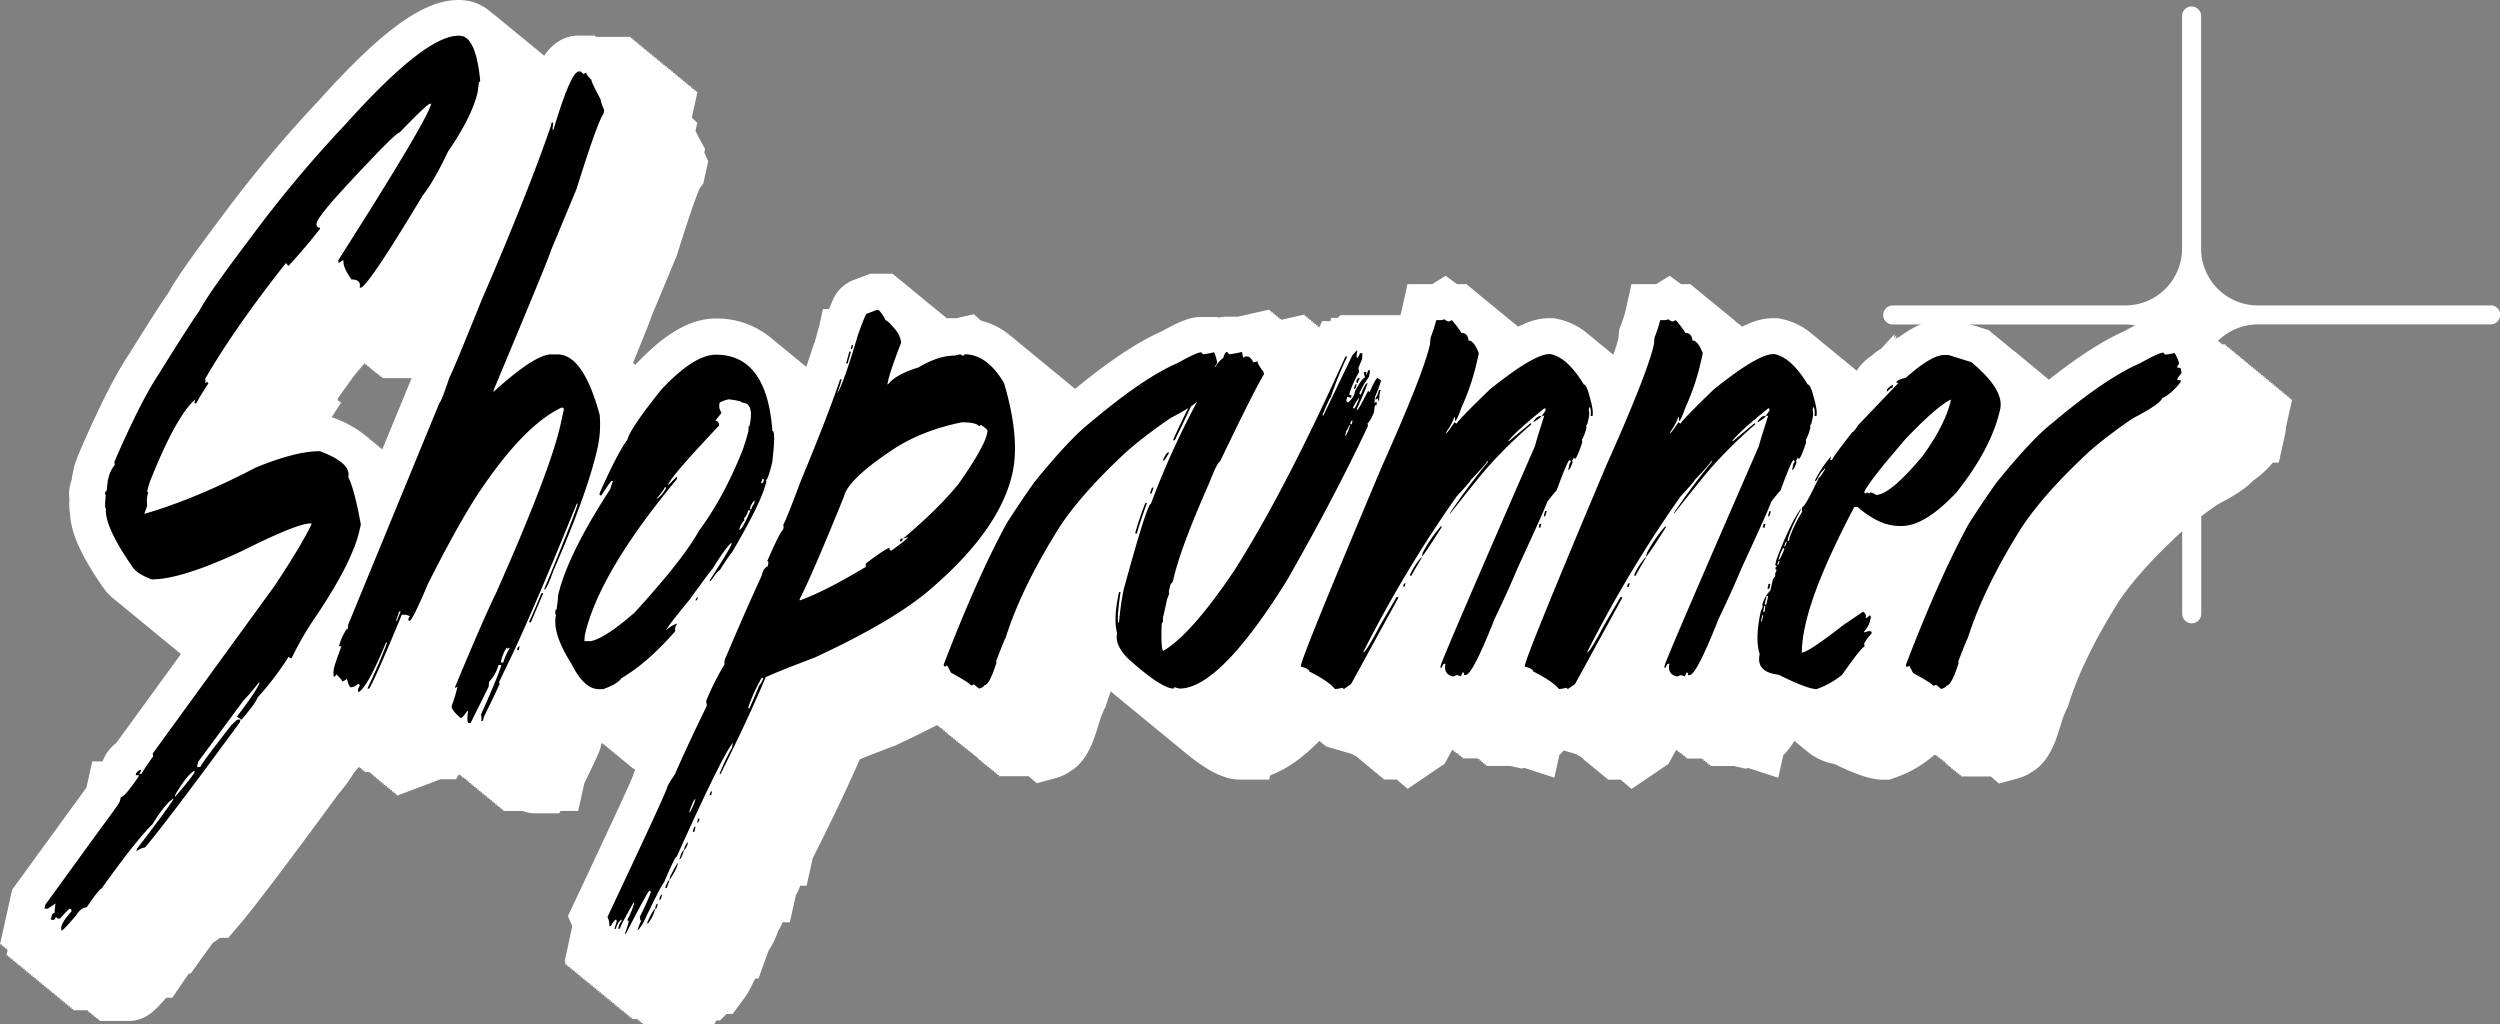 <svg xmlns="http://www.w3.org/2000/svg" viewBox="0 0 1049.47 430.01"><rect x="0" y="0" width="1049.47" height="430.01" fill="#808080" stroke="none"/><defs><style>.cls-1{fill:#fff;}</style></defs><g id="Layer_2" data-name="Layer 2"><g id="Layer_1-2" data-name="Layer 1"><path class="cls-1" d="M961.39,167.57l.12-.56h-.8l.12-.56H960l.13-.56h-.81l.13-.56h-.81l.12-.56H958l.12-.57h-.81l.13-.56h-.81l.12-.56h-.8l.12-.56h-.81l.13-.56h-.81l.13-.56h-.81l.12-.56h-.81l.13-.56h-.81l.13-.56h-.81l.12-.56h-.8l.12-.57h-.81l.13-.56h-.81l.13-.56h-.81l.12-.56h-.81l.13-.56h-.81l.13-.56h-.81l.12-.56h-.8l.12-.56h-.81l.13-.56H945l.12-.56h-.8l.12-.57h-.81l.13-.56H943l.13-.56h-.81l.12-.56h-.8l.12-.56h-.81l.13-.56h-.81l.12-.56h-.8l.12-.56h-.81l.13-.56h-.81l.13-.56h-.81l.12-.56h-.81l.13-.57h-.81l.13-.56h-.81l.12-.56h-.8l.12-.56h-.81l.13-.56h-1.36c-.18-.16-.37-.3-.56-.45l-.68-.56-.68-.56-.69-.56c-.22-.2-.45-.38-.68-.56s-.45-.38-.68-.56-.45-.38-.69-.56-.45-.38-.68-.56-.45-.38-.68-.56-.45-.38-.68-.56l-.69-.57-.68-.56-.68-.56-.69-.56a15.22,15.22,0,0,0-8.71-3.73l-.06-.06h-6.5c-4.22,0-8.25,1.45-16.32,5.93-9,4-19.49,10.7-31.75,20.42l0,0h0l-.68-.56h0l-.67-.56h0l-.68-.56h0l-.68-.56h0l-.67-.56h0l-.67-.56h0l-.68-.56h0l-.68-.56h0l-.67-.56h0l-.68-.55h0l-.68-.56h0l-.67-.56h0l-.68-.56h0l-.68-.56h0l-.67-.56h0l-.67-.56h0l-.68-.56h0l-.68-.56h0l-.67-.56h0l-.68-.55h0l-.68-.55h0L845,147h0l-.67-.56h0l-.68-.56h0l-.68-.56h0l-.67-.56h0l-.68-.56h0l-.68-.56h0l-.67-.56h0l-.68-.56h0l-.68-.55h0l-.67-.56h0l-.67-.56h0l-.68-.56h0l-.68-.56h0l-.67-.56h0l-.68-.56L820.22,134h-4.13c-6,0-12.09,2.43-19.46,7.92l.14-.61-1.07,1.16.38-1.72L795,141.91l.38-1.72-5.74,6.25a17.93,17.93,0,0,0-3.77,2.76l0,0a21.29,21.29,0,0,0-6.44,6.42l-.56-.46-.68-.56-.69-.56-.68-.56-.68-.56-.68-.56-.69-.56c-.22-.2-.45-.38-.68-.56s-.46-.38-.68-.56-.46-.38-.69-.56-.45-.38-.68-.57l-.68-.56-.68-.56-.69-.56-.68-.56-.68-.56-.69-.56c-.22-.2-.45-.38-.68-.56s-.45-.38-.68-.56-.46-.38-.68-.56l-.69-.57-.68-.56-.68-.56-.69-.56-.68-.56-.68-.56-.69-.56a28.79,28.79,0,0,0-13.48-6.74l-1.4-.27H744.4c-3.6,0-7.59.8-13.12,3.58l-.47-.47h-.12l-.57-.56H730l-.57-.56h-.11l-.57-.56h-.12l-.56-.57H728l-.57-.56h-.11l-.57-.56h-.11l-.57-.56h-.12l-.57-.56h-.11l-.57-.56h-.11l-.57-.56h-.12l-.56-.56h-.12l-.57-.56h-.11l-.57-.56h-.12l-.56-.56h-.12l-.57-.57h-.11l-.57-.56h-.11l-.57-.56h-.12l-.56-.56h-.12l-.57-.56h-.11l-.57-.56H717l-.56-.56h-.12l-.57-.56h-.11l-.57-.56H715l-.57-.56h-.12l-.57-.57h-.11l-.57-.56h-.11l-.57-.56h-.12l-.56-.56h-.12l-.57-.56h-.11l-.57-.56h-.12l-.56-.56h-3.95l-4.78-3.51-5.63,3.51H684.86l-2.61,11.74a50,50,0,0,1-1.83,5.44l-.72,1.93-.3,3.68c-.38,1.46-1,3.64-2.15,6.84l-.6-.49-.69-.56-.68-.56-.68-.56-.69-.56c-.22-.2-.45-.38-.68-.56s-.45-.38-.68-.56-.46-.38-.68-.56l-.69-.57-.68-.56-.68-.56-.69-.56-.68-.56-.68-.56-.69-.56a28.79,28.79,0,0,0-13.48-6.74l-1.4-.27h-1.82c-3.6,0-7.59.8-13.11,3.58l-.48-.47h-.12l-.56-.56H636l-.57-.56h-.11l-.57-.56h-.12l-.56-.57h-.12l-.57-.56h-.11l-.57-.56h-.11l-.57-.56h-.12l-.57-.56h-.11l-.57-.56h-.11l-.57-.56h-.12l-.56-.56h-.12l-.57-.56h-.11l-.57-.56h-.11l-.57-.56h-.12l-.57-.57h-.11l-.57-.56h-.11l-.57-.56h-.12l-.56-.56h-.12l-.57-.56h-.11l-.57-.56H623l-.56-.56h-.12l-.57-.56h-.11l-.57-.56H621l-.57-.56h-.12l-.56-.57h-.12l-.57-.56h-.11l-.57-.56h-.12l-.56-.56h-.12l-.57-.56h-.11l-.57-.56h-.11l-.57-.56h-4l-4.78-3.51-5.63,3.51H590.84l-2.61,11.74c0,.07-.1.44-.38,1.3H562.6l-1,1.1h-2.79l-.31,1.37h-3.47l-1.34,3h0l.17-.75-.85.19.17-.75-.85.19.17-.75-.86.19.17-.75-.85.19.17-.75-.85.19.17-.76-.85.2.16-.76-.85.2.17-.76-.85.2.17-.76-.85.2.16-.76-9.92,2.26-.08-.39-.54.12-.14-.68-.55.12-.14-.69-.54.13-.14-.69-.54.12-.14-.68-.55.12-.13-.68-.55.12-.14-.68-.54.12-.14-.68-13.31,3h-4.56a15.7,15.7,0,0,0-3.23.34c-.38-.06-.76-.11-1.13-.14l-.05-.06h-6.5c-4.22,0-8.25,1.45-16.32,5.93-10.18,4.49-22.16,12.44-36.49,24.24l-.31-.24-.69-.56-.68-.56-.68-.56-.69-.56-.68-.56-.68-.57-.68-.56-.69-.56-.68-.56-.68-.56-.69-.56-.68-.56-.68-.56-.68-.56-.69-.56-.68-.57-.68-.56-.69-.56-.68-.56-.68-.56-.69-.56-.68-.56-.68-.56-.68-.56L434,149c-.22-.2-.45-.38-.68-.56l-.68-.57-.69-.56-.68-.56-.68-.56-.68-.56-.69-.56-.68-.56-.68-.56-.69-.56-.68-.56-.68-.57-.68-.56-.69-.56a30.75,30.75,0,0,0-12.58-6.52l-.24-.29-.19,0-.49-.61-.19,0-.49-.61-.19,0-.5-.61-.19,0-.49-.61-7.42,1.69h-4l-.17-.16h-.09l-.59-.56h-.09l-.59-.56h-.09l-.59-.56h-.1l-.59-.56h-.09l-.59-.56h-.09l-.59-.56h-.1l-.59-.56h-.09l-.59-.56h-.09l-.59-.56H391l-.59-.57h-.1l-.59-.56h-.09l-.59-.56H389l-.59-.56h-.1l-.59-.56h-.09l-.59-.56h-.09l-.59-.56h-.1l-.58-.56h-.1l-.59-.56h-.09l-.59-.56h-.09l-.59-.57h-.1l-.59-.56h-.09l-.59-.56h-.09l-.59-.56h-.1l-.59-.56h-.09l-.59-.56h-.09l-.59-.56h-.09l-.59-.56h-.1l-.59-.56H378l-.59-.56h-.09l-.59-.57h-.1l-.59-.56H376l-.59-.56h-.09l-.59-.56h-9.4l-6.93,2.61v0a15.29,15.29,0,0,0-8.54,7.93c-.35.7-.72,1.54-1.16,2.64-.2.48-.42,1-.65,1.63h-2.58l-1.67,7.5-1.89,6.78h-.1l-3.34,10-.39-.31-.68-.56-.68-.56-.68-.56-.69-.56-.68-.56-.68-.56-.69-.56c-.22-.2-.45-.38-.68-.56s-.45-.38-.68-.56-.46-.38-.68-.56l-.69-.57-.68-.56-.68-.56-.69-.56-.68-.56-.68-.56-.68-.56-.69-.56c-.22-.2-.45-.38-.68-.56s-.46-.38-.68-.56l-.69-.57a35.65,35.65,0,0,0-23.15-8.21c-10.69,0-21.45,6.18-33.87,19.44h0l-.21-.16-.69-.57-.1-.08c5.17-12.57,7-17.26,7.71-19.4l10.65-25.58.21-.65c6.33-20.25,8.74-26.12,9.46-27.66l1.46-1.91,2.09-9.43L295.65,64l.32-1.43-2.63-4.91c-.57-1.06-1-1.94-1.41-2.67l.77-3.45-2.29-2.19,2.41-10.86H292l.13-.56h-.81l.12-.56h-.8l.12-.56H290l.13-.56h-.81l.12-.56h-.8l.12-.56h-.81l.13-.56h-.81l.13-.56h-.81l.12-.57h-.8l.12-.56h-.81l.13-.56h-.81l.12-.56h-.8l.12-.56h-.81l.13-.56h-.81l.12-.56h-.8l.12-.56h-.81l.13-.56h-.81l.13-.56h-.81l.12-.56H279l.12-.57h-.81l.13-.56h-.81l.12-.56H277l.12-.56h-.81l.13-.56h-.81l.13-.56h-.81l.12-.56h-.8l.12-.56h-.81l.13-.56h-.81l.12-.56h-.8l.12-.57h-.81l.13-.56h-.81l.13-.56h-.81l.12-.56h-.81l.13-.56h-.81l.13-.56h-.81l.12-.56h-.8l.12-.56h-.81l.13-.56h-.81l.12-.56h-.8l.12-.57h-.81l.13-.56H250.24l-.59-.55H243c-7.14,0-11.69,4.25-14.55,8.45l-.09-.07c-.23-.2-.45-.38-.68-.56s-.46-.38-.69-.56-.45-.38-.68-.56-.45-.39-.68-.56-.46-.39-.69-.57l-.68-.56-.68-.56-.68-.56-.69-.56-.68-.56c-.23-.2-.45-.38-.68-.56s-.46-.38-.69-.56-.45-.38-.68-.56-.45-.39-.68-.56l-.68-.57-.69-.56-.68-.56-.68-.56-.69-.56-.68-.56-.68-.56c-.23-.2-.46-.38-.68-.56s-.46-.38-.69-.56-.45-.38-.68-.56l-.68-.57-.69-.56-.68-.56-.68-.56-.69-.56-.68-.56L207.19,6c-.23-.2-.46-.38-.68-.56s-.46-.38-.69-.56A19.94,19.94,0,0,0,192.88,0h-.48C178,0,160.66,12.4,134.51,41.45A540.82,540.82,0,0,0,93.4,90.52C78,110.94,73,118.67,70.86,122.66c-3.33,4.78-8.8,13.32-16.68,26-5.55,8.26-12.09,21.1-20,39.22L32.44,192l0,.29a21.5,21.5,0,0,0-1.41,4.16l-.71,3.19-.16,1.63a19.89,19.89,0,0,0-.78,2.61,16,16,0,0,0-.23,5.6,25.63,25.63,0,0,0,.27,6.28c.42,8.17,4.72,17.65,13.78,30.71a24.11,24.11,0,0,0,5,5.29l.56.44.68.56.68.56.69.57.68.56.68.56c.22.19.46.37.69.56l.68.56.68.56c.22.19.45.38.69.56l.68.56.68.56.68.56.69.57.68.56.68.56c.22.19.46.37.69.56l.68.56.68.56.68.56.69.56.68.56.68.56c.22.19.46.38.69.56s.45.38.68.57l.68.56.68.56.69.56.68.56.68.56c.22.19.46.38.69.56l.68.56.68.56c.22.19.46.38.69.56s.45.38.68.57l.68.56.68.56.69.56.68.56.54.45c.22.19.44.39.67.57L48.76,311.94a16.78,16.78,0,0,0-5.69,7.68H38.73L36.3,330.57c-.9,1.3-2.65,3.75-6,8.26L5.1,373.49,0,396.44H.81L.68,397h.81l-.12.56h.8l-.12.56h.81l-.13.56h.5l-.54,2.42h.8l-.12.57h.81l-.13.56h.81l-.12.56h.8l-.12.56h.81l-.13.56h.81l-.13.56h.81l-.12.56h.81l-.13.56H9l-.13.56h.81l-.12.56h.8l-.12.57H11l-.13.56h.81l-.12.56h.8l-.12.56h.81l-.13.56h.81l-.13.56h.81l-.12.56h.8l-.12.56h.81l-.13.56h.81l-.12.56h.8l-.12.57h.81l-.13.56h.81l-.13.56h.81l-.12.56h.8l-.12.56h.81l-.13.56h.81l-.12.56h.8l-.12.56h.81l-.13.56h.81l-.13.56H24l-.12.56h.81l-.13.57h.81l-.13.56H26l-.12.56h.8l-.12.56h.81l-.13.56h.81l-.12.56h.8l-.12.56h.81l-.13.56h.81l-.13.56h.81l-.12.56h5.6v0h.57l.12.56h.56l.12.56h.56l.12.56h.57l.11.56h.57l.12.56h.56l.12.56H41l.12.56h.57l.12.56H53.92c6.9,0,10.93-4,15.84-9.74h2.58l4.47-6.59c1-1.49,1.77-2.58,2.35-3.37l1-.32,2.84-4c2.36-3.32,4.47-6.22,6.36-8.77l3-2.09h3.45l4.49-5.25c6.39-7.48,19.65-25,40.53-53.46l1.13-1.55a66.13,66.13,0,0,0,6.73-9.19q1-1.17,2.07-2.4H151l-.12.56h.81l-.13.56h.81l-.13.56h.81l-.12.57h2.19l.07.41.52-.2h0l.14.76.52-.2h0l.13.76.52-.2h0l.13.76.52-.2h0l.14.76.52-.2h0l.13.76.52-.19h0l.13.75.55-.2.13.76.55-.2.14.76.55-.2.13.77.55-.21.13.77.55-.21.14.77.54-.21.14.77.55-.21.13.77.55-.21.13.77.55-.21.14.77.55-.2.13.76.55-.2.13.76,16.93-6.38c.45-.17.88-.35,1.31-.54h6.59l1.25-2.16-.07.33h.8l-.12.56h.81l-.13.56H195l-.13.56h.81l-.12.56h.8l-.12.56H197l-.13.56h.81l-.12.56h.8l-.12.56h.81l-.13.56h.81l-.13.57h.81l-.12.56h.81l-.13.56h.81l-.13.56h.81l-.12.56h.8l-.12.56h.81l-.13.56h.81l-.12.56h.8l-.12.56h.81l-.13.56h.81l-.13.57h.81l-.12.56h.8l-.12.56h.81l-.13.56h.81l-.12.56h.8l-.12.56h.81l-.13.56h.81l-.13.56h8.18a15.3,15.3,0,0,0,5.34,1h10.05l.48-1h7.45l2.59-11.65c6.47-13.24,6.63-14,7-15.88l.08-.36.32-.67.65.54.69.56.68.56.68.56.69.56.68.56.68.56.68.56c.23.2.46.38.69.56s.45.38.68.56l.68.57.69.56.68.56.68.56.68.56.69.56.68.56a27.22,27.22,0,0,0,2.41,1.82,17.56,17.56,0,0,0-1.1,2.8c-.85,2.11-5,11.48-24.29,52.41l-2.89,6.18,1.83,4.2L237,403.71h.53l-.36,1.1H238l-.18.56h.87l-.19.56h.87l-.18.56h.86l-.18.57h.87l-.19.56h.87l-.18.56h.86l-.18.56h.86l-.18.56h.87l-.19.56h.87l-.18.56h.86l-.18.56h.87l-.19.56h.87l-.18.56h.86l-.18.57h.87l-.19.56h.87l-.18.56H249l-.18.56h.86l-.18.56h.87l-.19.56H251l-.18.56h.86l-.18.56h.87l-.19.56h.87l-.18.56h.86l-.18.56h.86l-.18.57h.87l-.19.56h.87l-.18.56h.86l-.18.56h.87l-.19.56h.87l-.18.56h.86l-.18.56h.86l-.18.56h.87l-.19.56h.87l-.18.56h.86l-.18.57H262l-.19.56h.87l-.18.56h.86l-.18.56H264l-.19.56h.87l-.18.56h.86l-.18.56h2.69l-.17.51h.86l-.18.57h.87l-.18.56h.86l-.18.56h30.1l.85-1.65h1.57l2.74-2.74h2.57l4.5-6.12a34.26,34.26,0,0,0,4.24-7.4c.26-.43.51-.86.74-1.31h1.34L322.66,399a34.25,34.25,0,0,0,4-8.14,25.1,25.1,0,0,0,1.84-3.67h3.06l2.54-11.43a16.73,16.73,0,0,0,1.78-3.94h2.72l2.56-11.52,2.78-5.56c6.7-13.39,12.4-25.47,17-36,2.76-1.13,7.2-2.87,14.29-5.56l.51-.19.48-.22c6.1-2.83,11.74-5.59,17-8.32v.06h.73l-.05.56h.73l0,.56h.73l0,.56H396l0,.56h.73l-.05.56h.73l-.05.56H398l-.05.56h.73l-.05.56h.73l-.05.56h.73l0,.57h.73l-.05.56h.73l-.05.56h.73l0,.56h.73l-.05.56h.73l-.05.56h.73l0,.56h.73l0,.56h.73l0,.56h.73l-.05.56h.73l0,.57h.73l-.05.56h.73l-.05.56h.73l-.05.56h.74l-.05.56h.73l-.05.56H411l-.05.56h.73l0,.56h.73l-.05.56H413l0,.56h.73l0,.56h.74l0,.57h.73l-.05.56h.73l-.05.56h.73l0,.56h.73l-.05.56h.73l-.05.56h.73l0,.56h.73l-.05.56h12.46l.14.12h0l.66.57h0l.66.57h0l.67.57h0l.66.57h0l.66.56,7.65-2.06a20.24,20.24,0,0,0,6.68-3.11c6.86-4.17,9.64-13.11,11.17-18.05l1.32-4.26c.83-2.11,1.22-3,1.38-3.37l.61-1.06.48-1.52c.53-1.68,1.12-3.4,1.76-5.14,1,.85,1.93,1.65,2.86,2.41.23.2.45.38.68.56l.68.57.69.56.68.56.68.56.69.56c.23.2.45.37.68.56s.45.37.68.56.46.37.68.56l.69.56c.23.2.45.37.68.56l.68.57.69.56.68.56.68.56.68.56.69.56c.23.2.45.37.68.56s.45.37.68.56l.69.56c.23.2.45.38.68.56l.68.57.69.56.68.56.68.56.68.56.69.56c.23.2.45.37.68.56s.45.37.68.56.46.37.68.56l.69.56.68.57.68.56.69.56.68.56.68.56.69.56.68.56c.23.2.45.37.68.56s.46.37.68.56c10.38,8.69,17.45,12.18,24.32,12.18h12l.4-1.81c6.61-2.37,13.41-7.11,20.61-14.4l.55.16-.07.34.76.22-.08.34.76.23-.07.33.75.23-.07.34,10.93,3.19,2,1,.22.28h.24l.44.56h.25l.43.56H571l.43.56h.25l.44.56h.25l.43.56h.25l.43.57h.25l.44.56h.24l.44.56h.25l.43.56h.25l.43.56h.25l.44.56h.25l.43.56h.25l.43.56h.25l.44.56h.24l.44.56h.25l.43.56h.25l.44.57h5.35l.56.48h0l.67.57h0l.67.57h0l.67.57h0l.66.57h0l.67.57h0l.67.57,15.51-10.52,3.38-6.18h0l-.13.57h.81l-.12.56h.8l-.12.56H612l-.13.56h.81l-.12.56h.8l-.12.56h.81l-.13.56h6.57l-.08.35h.81l-.13.56h.81l-.13.57h.81l-.12.56h.8l-.12.56H624l-.13.56H634l.69.17,4.11.94,1-.32,12.69,4.13,2.11-9.49a20.32,20.32,0,0,0,1.81-1.92l4.88,1.43,2,1,.22.28h.24l.44.56h.25l.43.56H665l.43.56h.25l.44.56h.25l.43.56h.25l.43.57h.25l.44.56h.24l.44.56h.25l.43.56h.25l.44.56h.24l.44.56h.25l.43.56h.25l.43.56h.25l.44.56h.25l.43.56h.25l.43.56h.25l.44.57h5.35l.56.48h0l.66.57h0l.67.57h0l.67.57h0l.66.57h0l.67.57h0l.67.57,15.51-10.52,3.38-6.18h0l-.13.57h.81l-.12.56h.8l-.12.56H706l-.13.56h.81l-.12.56h.8l-.12.56h.81l-.13.56h6.57l-.08.35h.81l-.13.56h.81l-.12.57h.8l-.12.56h.81l-.13.56H718l-.12.56H728l.69.17,4.1.94,1-.32,12.7,4.13,2.11-9.49a27.74,27.74,0,0,0,4.65-6c.11.1.22.2.34.29s.45.38.69.56.44.38.68.56.44.38.68.56.45.38.69.56.44.38.68.56.44.38.68.56l.68.56c.23.19.45.39.69.56a24.64,24.64,0,0,0,11,4.94c11.2,5.43,16.37,6.59,20.53,6.59h2.57l2.43-.86a49.66,49.66,0,0,0,15.44-8.7l1.21-1,0,.23h.73l0,.56h.73l0,.56h.73l0,.56h.73l0,.56h.73l-.05.56h.74l0,.56H817l-.05.56h.73l0,.56h.73l0,.57H819l0,.56h.73l-.05.56h.73l0,.56h.74l-.05.56h.73l0,.56h.73l-.05.56h.73l0,.56h12.46l.13.12h0l.66.57h0l.66.57h0l.66.57h0l.67.57h0l.66.56,7.65-2.06a20.18,20.18,0,0,0,6.67-3.11c6.87-4.17,9.65-13.11,11.18-18.05l1.32-4.26c.83-2.11,1.22-3,1.38-3.37l.6-1.06.49-1.52c4-12.76,11.12-27.24,21-43,5.25-7.78,12.76-16.35,22.34-25.46l.29-.28c4-4.06,10.41-9.11,18.93-15,6.84-3.59,11.69-6.58,14.88-10a39.53,39.53,0,0,0,8.22-7.53h2.52l2.61-11.75a15.87,15.87,0,0,0,.37-3l2.61-11.71ZM153,152.55h.24l.1.47.1-.07,0,.16H154l.1.47.1-.07,0,.16h.51l.1.47.11-.07,0,.16h.52l.1.47.1-.07,0,.16H156l.1.47.1-.07,0,.16h.51l.1.47.1-.07,0,.16h.51l.11.47.1-.07,0,.16h.52l.1.48.1-.08,0,.16h.52l.1.48.1-.08,0,.16h.51l.1.48.11-.07,0,.15h.52l.1.48.1-.07,0,.16h12.29l-12.32,29.92-.17-.13-.68-.56-.68-.56c-.22-.19-.45-.38-.69-.56s-.44-.38-.68-.57l-.68-.56-.68-.56-.69-.56-.68-.56-.68-.56-.69-.56a45.93,45.93,0,0,0-13.7-7.59l-.53-.2,4.06-6.3h-1l.36-.56h-1l.37-.57h-.52q3.56-5.1,7.52-10.47l0,0Z"/><path d="M151.48,220.25q-2.58-14.55-5.28-20,1.31-5.9-11.91-10.85-10.21,0-26.91,6.87Q81.9,209.55,60.57,215.72l1.24-3.43a12,12,0,0,1,.18-4.67l.24-1.09h-.48a28.12,28.12,0,0,1,1.76-5.77Q74,174.68,81.94,167.67l-.37,1.65h.86q.18-.82,5.13-8.51c-.31,0-.43-.19-.35-.55l-1,.55a4.49,4.49,0,0,0-.08-1.79q12.51-21.56,33.89-48.6l1.06,1.23q7.56-8.24,13.19-15.51l.12-.55c-1.28,0-1.75-.73-1.42-2.2q1.14-3,10.37-13.18Q166,55.64,167.72,55.64q11.66-12.07,12.8-12.08H181q-1.53,6.86-39.05,65.76l.24,1.1,1.58-1.1h.47q-.54,2.48,3.29,8,4.2,0,3.44,3.44h.48q3.08-.56,26.1-38.86Q182,76.37,188.09,63.6q10.17-14.82,12.46-25.12l.5-4c.25,0,.43-.23.53-.69Q199.75,15,192.88,15h-.48q-13.93,0-46.9,36.66a522,522,0,0,0-40.13,47.91Q87,123.87,83.71,130.46q-4.59,6.47-16.93,26.36Q59.25,168,48,193.89l.2,1.24a13.92,13.92,0,0,0-2.43,4.53L45.2,202l-.41,4c-.32,0-.56.36-.72,1.09-.08.37,0,.55.35.55-.4,3.85-.39,5.77.06,5.77Q43.7,220.8,55.63,238q2,3,8.1,5.22,12.5,0,38.19-12.08,22.77-11.4,28.4-11.4h.48l-.13.55q-4,8.38-15.43,25.68L64.08,316.36l.24,1.1q-4.74,6.72-4.9,7.41h-1l.72-1.1.12-.55h-.47q-1.53.82-1.71,1.65l-.12.55h1.34l-.12.55q-5.85,8.65-7.46,8.65l-.37,1.65q-.21,1-8.1,11.53l-23.23,32-.37,1.65h1.43l3.26-2.2a20.75,20.75,0,0,0-.41,4c-.57,0-1,.37-1.2,1.1l-.39,1.78h.95c.57,0,.95-.41,1.13-1.23l.81.69h.95c2.52-2.75,3.87-4.12,4.07-4.12.63,0,.86.41.68,1.23-2.44,2.66-3.83,4.76-4.17,6.32l-.13.55.24,1.09q.66,0,6-6.31,2.19-3.44,4.49-3.43,5.11-7.56,6.35-8Q56.9,353,64,346q5.64-9.06,8.9-10.84-.35,1.5-15.39,21.14l-.25,1.1a7.47,7.47,0,0,1,3.62-1.65Q70,345.05,100.7,303.18l.25-1.1H99.61l-2.39,2.2Q84.43,320.62,84.12,322H82.69l.48-2.2L102.27,294a89.55,89.55,0,0,0,6.32-7.41H109q-1.65,4-9.57,14.27l2,1.24q6.22-7.41,6.62-9.2a120.86,120.86,0,0,0,13.07-17.16l.83.55h.48A127.91,127.91,0,0,1,132,259.66q15.9-23.48,18.92-37.07ZM73.39,334.62l.24-1.1q5-8.37,7.7-9.75h.48Q81.48,325.28,73.39,334.62ZM227.29,249h.77l-5.2,12.22h-.76l.12-.55C223.05,259.16,224.74,255.26,227.29,249Zm24.45-74.83q-6.87-25.4-17.74-25.4h-3.15q-7.12.69-23.75,15.79l.25-1.1q23.39-55.87,24-58.48L242,79.39q8.9-28.41,11.31-31.58l.34-1.51q-1.64-3.84-1.48-4.53-4.05-7.55-3.89-8.23c-1.53-1.47-2.22-2.48-2.1-3a2.5,2.5,0,0,0-1.17.55L243.77,30H243q-3.33,0-10.67,24.44h-.39l.29-3h-.67l-.33,1.51q-9.93,28.83-29,72.91-12.52,31-13.53,32.53Q185.11,169,184.53,169l-38.37,93.23-.14,1.92c-.19,0-.26-.14-.2-.41a21,21,0,0,0-3.49,7.55h1q-2.62,7.14-3,8.65a11.17,11.17,0,0,0-.24,4.11c.51,0,.83-.31,1-1,1.76,1.56,2.58,2.57,2.48,3a4.17,4.17,0,0,0,2.06-1.1c.61,2.38,1.18,3.57,1.69,3.57a5.17,5.17,0,0,0,3.1-1.51l.64.55a5.61,5.61,0,0,1-.71,1.51,3.91,3.91,0,0,0,0,1.51q3.65-1.38,11.7-20.87h.38l-.12.55q-2.67,7.28-8.09,18.81H155q3.09-5.35,13.67-31h1.71l1.7.55-.6,1c-.14.64,0,1,.55,1q1.28-.56,7.68-15.65,12.27-24.3,20.67-37.21,19.26-29.1,35.35-36.66,1.14,0,.93,1l-1.37,6.18q-4.34,19.5-27.07,70.71-5.2,10.57-17.31,39.68h.38l.76-.42a57.92,57.92,0,0,1-2.46,8.1c-.08,1.19,1.2,2.89,3.83,5.08.45,0,1.37-1,2.77-3h.29c-.44,3.39-.33,5.08.3,5.08h.77l7.58-15.24.17-2a17.73,17.73,0,0,0,4-7.14h1.15q-.77,3.42-8.55,20.86a5,5,0,0,1,.09,2.61h.76l.37-1.65q6.47-13.17,6.67-14.14c-.25,0-.34-.18-.26-.54l6.58-13.73q10.35-22.51,26-61.1h.39l-.1.41q-.75,3.44-13.82,35.15l-.12.55q1.05,0,3.9-8.1,14.27-32.4,18.62-52A46.41,46.41,0,0,0,251.74,174.12Zm-85.07,86.5h-.39l.1-.41,1.17-3.57h.67A30.19,30.19,0,0,0,166.67,260.62Zm44.61,17.43h-1.05a16.85,16.85,0,0,1,2.42-6.17c.26,0,.34.18.26.55l.79-.55h.39A26.28,26.28,0,0,0,211.28,278.05Zm6.84-6.72-.33,1.51H217l.09-.41C217.34,271.69,217.68,271.33,218.12,271.33Zm73.95-19.64c.2-.64.49-1,.88-1l-.12.55c-.13.55-.41.83-.86.83Zm-31.19,32.95q11-6.45,22.5-19.63a4.08,4.08,0,0,0,0-1.37,5.1,5.1,0,0,1,.59-1.37l.12-.55a13.64,13.64,0,0,0-4.43,2.74q.29-1.23,9.81-12.77,9.22-12.76,9.52-12.76,5.22-8.52,7.88-11h.28l-.09.41q-.36,1.65-9.08,15.11l-.12.55.79-.55q2.82-4.12,3.49-4.12,4.66-7.28,5-7.28,12.69-21.42,14.64-30.2c-.2,0-.26-.14-.2-.42.51,0,1.36-2.42,2.57-7.27q1.62-13.32.09-13.32-2.34-32-23.72-32-9.16,0-22.93,14.69-13.2,16.48-14.21,21-4,5.22-11.65,22.38c-.14.64,0,1,.46,1h.28q3.79-5.91,4.21-6h.67a19.71,19.71,0,0,0-1.12,3.29q-18.24,28-22.06,45.17.28,0-.55,5.49a.46.46,0,0,0-.47.41c-.1,1.29,0,1.93.24,1.93q-1.68,7.55,6.53,20.45,5.28,10.57,11.39,10.58h1.91Q259.38,287.11,260.88,284.64Zm49.42-62.19.09-.41a8.74,8.74,0,0,1,2.07-3.71l-.11-.82a6.09,6.09,0,0,0,1.69-3.3h1Q311.53,222.45,310.3,222.45ZM320.12,201c.44,0,.61.28.48.83s-.43,1-.88,1h-.28Zm-3.26,9.06-.3,1.38a6.22,6.22,0,0,0-1.19,2.33h-.57l.3-1.37C316,210.87,316.55,210.09,316.86,210.09Zm-37.81-5.49h.57l-.12.55a14.17,14.17,0,0,1-3.4,4.12h-.38Q278.86,205.43,279.05,204.6ZM248.2,269.13h-2.87l.14-2.33q5.79-26.09,38.76-65.77l-.07-1-3.69,3.71.12-.55q1.59-3.71,21.3-24.58c-.09-1.28-.59-1.92-1.48-1.92l.09-.41,2.24-2.75.09-.41a4.57,4.57,0,0,1-.8-3.7l.09-.42a13.24,13.24,0,0,1,3.84-1.37q5.57.69,5.42,1.37,5.44,0,3.21,10h-.38v1.78a85,85,0,0,1-2.5,8.24q-7.95,19.91-18.29,33.77-6.44,11.82-27,34.33Q254.46,267.62,248.2,269.13ZM425,198.7q3.3-14.83-3.51-37.89-7.15-12.09-16.6-12.09c-.08.37-.25.55-.5.55a1.47,1.47,0,0,1-1.21-.55l-2.42.55q-6.87,0-15.13,4.95-9.51,2.88-12.85,7.14h-.28l.36-1.65q.94-4.26,5.45-15.93a10.77,10.77,0,0,0-2.95-6c-1.81-2.2-3-3.29-3.57-3.29a14.46,14.46,0,0,0-3-4.4h-.67l-4.37,1.65q-.39,0-3.58,8.79-6.23,21.13-8.83,24.71a63.12,63.12,0,0,0,2-6h-.67q-4.85,14.55-16.36,42.28-6.36,17-7.48,18.68l.13,1.09-.24,1.1q-1.17.56-6.65,13.18c.44,0,.59.37.42,1.1l-.24,1.1c-1.17.37-2,1.65-2.48,3.85q-6.94,15-15.44,35.14l-.25,1.1.05,1.1a103.49,103.49,0,0,0-7.71,15.38l.3,1.64-.12.55q-7.87,16.07-13.31,28.56-3,4.39-3.23,5.49-.51,2.34-25.06,54.37a6.62,6.62,0,0,1,.77,3.84h.67a8,8,0,0,1,1.95-2.74c.44,0,.58.36.42,1.1l-.9,2.74h.67a6.74,6.74,0,0,1,2.19-3.84H261l-.12.55-1,1.64-.36,1.65h.66c.21-.91,2.14-4.58,5.78-11h.29l-.12.55a34.32,34.32,0,0,1-2.71,6.59c-.08.36.11.55.55.55l-.37,1.64L262.33,392h.38q9.21-17.85,9.94-18.13c.45,0,.59.37.43,1.1a105.25,105.25,0,0,1-4.49,9.89c.08,1.1.27,1.65.59,1.65a22.78,22.78,0,0,0-1.52,3.84H268a21.92,21.92,0,0,0,3.22-5.49q6.9-14.28,7.47-14.28,4.63-11,5.4-11,19.22-42.71,23.6-47.78l-.49,2.2a93.56,93.56,0,0,0-5,10.43l-.13.55h.39q11.67-23.34,18.95-40.64,3-1.65,20.44-8.24,30.86-14.28,46.55-26.91Q419.5,223.27,425,198.7ZM291.64,336.54a29.46,29.46,0,0,1-2,4.4h-.28l.12-.55q1.77-5,2.43-4.95Zm27.08-48.87q-.15.68-4.2,9.88l-.45-.55a74.2,74.2,0,0,1,5.77-12.63l.54.55C319.53,286.75,319,287.67,318.72,287.67ZM379,226.16l1.74-.55h.38c-.08.37-2.36,2.19-6.85,5.49-.7,0-1-.36-.8-1.1q-1.35,0-10.06,6.59l0,1.1-.12.55H363q-16.51,9.88-27,13.73h-.38l.12-.55q5.4-10.57,18.49-42.84,1.58-7.12,19.63-19.22,12.39-8.51,29.89-12.08c4.07,0,6.5.55,7.27,1.65l.79-.55c1.94,1.28,2.85,2.2,2.73,2.74l-.24,1.1Q413,188,402.42,203.09,393.85,213.66,379,226.16ZM293,343.68h.67l-.12.55c-.16.73-.47,1.1-.91,1.1Zm85-117.52h1c-.17.73-.47,1.1-.91,1.1h-.29Zm-79.09,106-.37,1.65h-.67l.12-.55C298.23,332.51,298.53,332.15,298.92,332.15Zm-11.79,24.71-.13.55c-.74,2.2-1.33,3.3-1.78,3.3l.12-.55C286.09,358,286.68,356.86,287.13,356.86ZM275,381.57l-.13.55a15.43,15.43,0,0,1-2.84,5.5h-.38l.12-.55C273.42,383.5,274.49,381.66,275,381.57Zm80.84-229h-.67l1.38-4.95h.67ZM276.11,379.38l-.24,1.1c-.16.73-.47,1.09-.91,1.09l.24-1.09C275.43,379.74,275.73,379.38,276.11,379.38Zm81.6-232.85h-.57l.36-1.65h.58ZM292,347l-.49,2.19h-.67l.24-1.1C291.31,347.34,291.61,347,292,347Zm-7.43,15.37-.12.55c-.33,1.47-1.48,3.66-3.47,6.59l.37-1.65C283.24,364.18,284.32,362.35,284.57,362.35Zm-6.65,13.18-.24,1.1c-.17.73-.47,1.1-.92,1.1l.25-1.1C277.3,375.9,277.6,375.53,277.92,375.53Zm10.89-22-.24,1.09c-.64,1.47-1.12,2.2-1.44,2.2l.24-1.1Q288.34,353.57,288.81,353.57ZM281,369.49l-.12.55-1,2.75h-.67C279.94,370.59,280.54,369.49,281,369.49ZM569.5,161.22l-.22,1c-.16.73-.46,1.1-.91,1.1l.25-1.1C568.82,161.54,569.12,161.22,569.5,161.22Zm0-1.51c.21-.64.5-1,.88-1h.39l-.13.55a5.48,5.48,0,0,0-.71,1.51C569.43,160.81,569.29,160.44,569.45,159.71Zm-81,33.63h-.28l.12-.55q1.4-2.88,2-2.88h.38l-.09.41C489.5,192.34,488.8,193.34,488.48,193.34Zm90-26.22-.79.55h-.39l.13-.55a8.32,8.32,0,0,0,1.43-3.43h.67l-.46,2.06-.17,2.47C578.47,168.22,578.33,167.86,578.5,167.12Zm-4.42,10.44c.51,0,1.4-1.47,2.69-4.4.2-1.74.33-2.74.39-3h.66l.13-.55-.17-1-.79.55.17-2.47a45.46,45.46,0,0,0,2.6-7l-1.5-1q-.68,0-3.32,5.9c-.25,0-.35-.14-.29-.41h-.38q-4,7.83-4.41,7.82h-.38q4.2-9.47,4.5-10.84l.1-.41c-.75.18-1.68,1.83-2.82,4.94l-.64-.55a38.06,38.06,0,0,1,4-6.87l.45-2.05-.17-1c-.44,0-.81.65-1.09,1.93h-.38l.21-1h-1l-.12.54.43,1.51-.09.42q-1,0-4,5.49a7.38,7.38,0,0,1-3.2,4.94c.08-.36-.1-.55-.55-.55l.43-1.92,1.63.41.21-1a1.86,1.86,0,0,1-1-.41,40.85,40.85,0,0,1,4.21-9.47l-.34-1.51.09-.42,1.44-3.43.16-2.47H570.9a5.58,5.58,0,0,1-1.09,1.92c-.45,0-.45-1,0-3h-.38l-1.79,2.06-12.08,25.13h-.38l.09-.42c1.87-4.66,3-7,3.28-7a149.76,149.76,0,0,1,7-17.3h-.76q-25.62,56.85-46.71,89.93-18.23,27-29.8,33.64-1-1-.62-11.4l.59-1a4.34,4.34,0,0,1,.05-1.92l1.65-7.42.93-2.47c-.26,0-.27-.5-.05-1.51l.46-2.06,1.07-1.37.12-.55q2.92-13.18,15.23-41,3.32-8.51,4.43-8.79,14-29.23,18.45-36.65l-.17-1q-2.67-3.43-2.46-4.4l-1.81.41c-.84-1.64-1.68-2.47-2.5-2.47h-1l-.79.55-.5-2.47a41.28,41.28,0,0,1-5.09,1c-.31,0-.69-.32-1.12-1-.64,0-1.17.82-1.6,2.47a13,13,0,0,0-3.15,3.43l-.21.45-.16,0,.09-.42.87-1.37c-.62-2.93-1.12-4.39-1.5-4.39a23.16,23.16,0,0,1-4.48.82l-.77-.82q-1.81,0-9.66,4.39-14.46,6.18-36.77,25-8.65,6.72-23.49,25-4.68,6.45-11.67,17.29-12.37,22.67-26.41,59.18-.23,1,.36,1h.38l.66-.41,1.53,3q8.42,4.67,8.35,5.35a2.2,2.2,0,0,0,1.34-.41l2.08,1.79c1.35-.37,2.09-.83,2.21-1.38q2.21,0,5.22-9.75c-.19,0-.25-.13-.19-.41q3.22-8.5,4-9.88,6.71-21.15,22.78-46.68,8.83-13.19,24.57-28.15,7.26-7.27,21.79-17.3,4.61-2.4,7.5-4.21-4.32,8.6-6.2,13l-.13.55h.67q5-10.31,6.84-14.31a21.7,21.7,0,0,0,2.59-2,346.22,346.22,0,0,0-19.45,42.93q-1.62,0-11.46,36.11a122.36,122.36,0,0,0-1.9,13.32l-.13.55q-1.05,0,.65-12.36l.12-.55h-.67q-2.46,11.13-.79,17.3-1.12,5.08,4.85,10.85,13.77,12.36,18.92,12.36c.08-.37.22-.55.41-.55l2,.55q16.8,0,45.12-45.45,20-35,33.93-64.66A3.91,3.91,0,0,0,574.08,177.56Zm-7.5,1.51a26.21,26.21,0,0,1-1.61,3.84h-.29l.43-1.92a6.51,6.51,0,0,0,1.21-2.47h.39Zm.89-1h-.67l.12-.55a1.1,1.1,0,0,1,.88-1Zm.5-7c1.42-2.65,2.28-4,2.6-4a22.14,22.14,0,0,1-2.05,4.53Zm-86.5,40.09q-3.57,10-4.18,12.77h-.76l.12-.55a121.68,121.68,0,0,1,4.15-12.22Zm1.93-4h-.67l.84-2.47h.66Zm166,3.71q-.39,1.79-12.52,28-3.74,9.06-9.38,20.73-9.37,23.74-12.24,23.75h-.76c.16-.73,0-1.1-.43-1.1a5.67,5.67,0,0,0-.74,1.65l-1.7-.55L610,284q-4.17-1-3.2-5.36h-.38c-.51,0-.88.55-1.13,1.65h-.67l.25-1.1q.6-2.75,39.52-92,.43-1.93,3.86-12.63h-1l1.5-2.06c.17-.74,0-1.1-.42-1.1q-12,9.62-15.17,13.73h.38l8.9-7.42h.38l-.12.55a199.24,199.24,0,0,0-16.8,16.34q-4.67,5.08-17.2,21.14l.12-.55q6.33-9.6,15.67-21.14l.13-.55h-.29q-.21,1-6.92,8-.17.69-5.92,6.87a524,524,0,0,0-39.08,65.08l-.09.41q1.05,0,6.83-11l7.1-12.21H587l-.13.55-19.73,36-3,2.06-.64-.55a14.57,14.57,0,0,1-3.08.55q-2.46-3.17-10.86-7.42c.14-.64-1-1.32-3.55-2.06l.12-.55q1.33-6,34-83.47,17.45-39,20.16-51.21l.23-2.75a64.46,64.46,0,0,0,2.41-7.41h1.81a2.89,2.89,0,0,0,1.53-.41,4,4,0,0,0,2.07,1,2.46,2.46,0,0,1,1.18-.55,39.33,39.33,0,0,1,4,5.35c1.78,0,2.76,1.06,2.93,3.16,1.52,0,3,1.79,4.34,5.35l-.7,3.16a99.3,99.3,0,0,1-6.52,19.5c-1.37,3.84-2.27,5.77-2.72,5.77a4.17,4.17,0,0,1,0-1.52h-.38a22.22,22.22,0,0,1-3.1,5.77L607,182c.25,0,1.47-1.6,3.64-4.81l.55.55h.38q.24-1.09,13.86-14.28,18.48-14.82,25-14.82h.39q7.13,1.36,14.05,12.77,1.15,0,2.47,5.21c1.12,3.85,1.52,6.5,1.19,8h-.76c.1-2.48-.1-3.71-.61-3.71l-.24,1.1a7,7,0,0,1,.06,3.15l-.58,2.61c-.08.37-.25.55-.51.55a4,4,0,0,1,0,1.51,18.73,18.73,0,0,1-1.83,4.81l.14,1.1q-2.3,6.85-3.05,6.86l-.55-.55c-.16.74-.37,1.1-.63,1.1l.17,1c-.72,2.11-1.34,3.16-1.84,3.16l.57-2.61.63-1.1-.67-.41q-.68,0-5.38,12.63Q649.54,210.37,649.42,210.92Zm-3.49,10.57.34-1.51H647l-.34,1.51Zm1.27-47c-.13.54-1.18,1.42-3.16,2.6h-.38Q645.19,174.55,647.2,174.54Zm.91,42.28.49-2.2h.67l-.25,1.1C648.86,216.46,648.56,216.82,648.11,216.82Zm-58.05,28-.33,1.51H589l.12-.55C589.29,245.15,589.61,244.83,590.06,244.83Zm15.11-23.34q-7.77,12.22-8.25,12.22l.37-1.65a57.3,57.3,0,0,1,7.59-11h.38ZM592,241.12a28.16,28.16,0,0,1,4.89-7.41l-.12.55c-2.74,4.58-4.14,7.05-4.23,7.41h-.66Zm151.41-30.2q-.39,1.79-12.52,28-3.74,9.06-9.38,20.73-9.37,23.74-12.24,23.75h-.76c.16-.73,0-1.1-.43-1.1a6,6,0,0,0-.75,1.65l-1.69-.55L704,284q-4.17-1-3.2-5.36h-.38c-.51,0-.88.55-1.13,1.65h-.67l.25-1.1q.6-2.75,39.52-92,.42-1.93,3.86-12.63h-1l1.5-2.06c.17-.74,0-1.1-.42-1.1q-12,9.62-15.17,13.73h.38l8.9-7.42h.38l-.12.55a199.24,199.24,0,0,0-16.8,16.34q-4.67,5.08-17.2,21.14l.12-.55q6.33-9.6,15.67-21.14l.13-.55h-.29q-.21,1-6.92,8-.17.69-5.92,6.87a524,524,0,0,0-39.08,65.08l-.09.41q1.05,0,6.83-11l7.1-12.21H681l-.12.55-19.73,36-3,2.06-.64-.55a14.57,14.57,0,0,1-3.08.55q-2.46-3.17-10.86-7.42c.14-.64-1-1.32-3.55-2.06l.12-.55q1.33-6,34-83.47,17.45-39,20.16-51.21l.23-2.75a64.46,64.46,0,0,0,2.41-7.41h1.81a2.89,2.89,0,0,0,1.53-.41,4,4,0,0,0,2.07,1,2.46,2.46,0,0,1,1.18-.55,39.33,39.33,0,0,1,4,5.35c1.78,0,2.76,1.06,2.93,3.16,1.52,0,3,1.79,4.34,5.35l-.7,3.16a99.3,99.3,0,0,1-6.52,19.5c-1.37,3.84-2.27,5.77-2.72,5.77a4.17,4.17,0,0,1,0-1.52h-.38a22.22,22.22,0,0,1-3.1,5.77L701,182c.25,0,1.47-1.6,3.64-4.81l.55.55h.38q.24-1.09,13.86-14.28,18.48-14.82,25-14.82h.38q7.14,1.36,14.06,12.77,1.15,0,2.47,5.21c1.12,3.85,1.52,6.5,1.19,8h-.76c.1-2.48-.1-3.71-.61-3.71l-.24,1.1a7,7,0,0,1,.06,3.15l-.58,2.61c-.08.37-.25.55-.51.55a4,4,0,0,1,0,1.51,19.5,19.5,0,0,1-1.83,4.81l.14,1.1q-2.29,6.85-3.05,6.86l-.55-.55c-.16.74-.37,1.1-.63,1.1l.17,1c-.72,2.11-1.34,3.16-1.85,3.16l.58-2.61.63-1.1-.67-.41q-.68,0-5.38,12.63Q743.56,210.37,743.44,210.92ZM740,221.49l.33-1.51h.77l-.34,1.51Zm3.34-6.87-.25,1.1c-.16.74-.46,1.1-.91,1.1l.49-2.2Zm-2.07-40.08c-.13.54-1.18,1.42-3.16,2.6h-.38Q739.21,174.55,741.22,174.54Zm-57.14,70.29-.34,1.51H683l.12-.55C683.31,245.15,683.63,244.83,684.08,244.83Zm15.11-23.34q-7.77,12.22-8.25,12.22l.37-1.65a57.3,57.3,0,0,1,7.59-11h.38Zm-13.14,19.63a28.16,28.16,0,0,1,4.89-7.41l-.12.55c-2.74,4.58-4.14,7.05-4.23,7.41h-.66Zm106.32-76.88H792l.12-.55c.11-.46.83-1.14,2.18-2.06h.38l-.24,1.1C794.05,162.73,793.36,163.23,792.37,164.24Zm-50,80.86h.76l-.45,2.06h-.77Zm78.48-37.89q15-18.68,18.75-35.42,1.83-8.23-12.12-19.77l-9.55-3h-1.81q-5.36,0-16.17,9.61c-2.45.46-3.78,1.14-4,2.06h1l-16.91,17.71c-1.28,2-2.1,3-2.49,3q-8.24,10.44-8.51,11.67h-.76l.34-1.51a47.44,47.44,0,0,0-6.72,10l-.12.55.79-.55c1.35-2.65,2.55-4.3,3.58-4.94l-.09.41q-2.13,3.57-2.61,3.57-5.76,12.23-6.91,12.22l-.21,1,.16,1a59.14,59.14,0,0,0-5.24,10.71L751,227h-.67q.91-4.11,5.69-13.18h-.28q-4.49,6.47-10.07,21.28l-.34,1.51c-.14.64,0,1,.55,1-.08.37-.25.55-.5.55-.15.64,0,1,.45,1a6.75,6.75,0,0,1-.62,1.51l0,1.1-1,1.51-1,4.53a14.74,14.74,0,0,0-3.44,6l.17,1a5.16,5.16,0,0,1-.72,1.51q-2.62,11.82-.52,18.26-1.68,7.56,7.91,8.65,12.1,6,15.93,6.05a34.43,34.43,0,0,0,10.79-6.05q8.13-11.65,9.28-11.67a4.16,4.16,0,0,0-.05-1.51,24.77,24.77,0,0,1,3.11-4.12c.12-.54-.06-.86-.55-1h-.67l-1.93.55.12-.55a9.46,9.46,0,0,0,2.31-4l.34-1.51c.14-.64,0-1-.42-1.09l-1.3,1.09h-.38a2.15,2.15,0,0,0-1.14-2.61l-8.31,5.63Q759,273.93,756.36,273.94a55.35,55.35,0,0,1,1.3-10.58l.21-1q4-18.12,20.56-49.56h1.33q9.21,8,17.61,8h1Q807.87,220.8,820.82,207.21ZM739.6,260.89h-.39l.58-2.6h.39Zm1.2-4.12h-.67l.55-2.47h.38Zm.67-3h-.67l.79-3.57h.67ZM746.62,237H746a6.14,6.14,0,0,0,.62-1.51H747Zm0-1.92a20.49,20.49,0,0,1,1.9-5.08l.57.41C747.87,233.53,747.05,235.08,746.66,235.08Zm2.69-5.63h-.29l.12-.55c.23-1,.56-1.51,1-1.51ZM807,191.56q-13.62,16.2-19.45,16.2a6.67,6.67,0,0,0-2.52-1.1c-.08.37-.25.55-.5.55l-.55-.55-.89.55-.54-.55q1.24-3,9.1-12.63l8.15-9.61q12.34-13,18.87-16.61H819Q816.66,178.24,807,191.56ZM916.57,156c-.32,0-1.13.92-2.42,2.75l-.18.82h1.52l-.21,1q-4,5-7.67,6.59-.51,2.34-12.39,8.51-14.54,10-21.79,17.3-15.73,15-24.58,28.15-16.07,25.53-22.77,46.68-.8,1.37-4,9.88c-.06.28,0,.41.19.41q-3,9.75-5.22,9.75c-.12.55-.86,1-2.21,1.38l-2.09-1.79a2.17,2.17,0,0,1-1.33.41q.06-.68-8.35-5.35l-1.53-3-.66.41h-.39c-.38,0-.5-.32-.35-1q14-36.52,26.41-59.18,7-10.83,11.67-17.29,14.84-18.27,23.49-25,22.32-18.81,36.77-25,7.85-4.4,9.66-4.39l.77.82a23.16,23.16,0,0,0,4.48-.82c.38,0,.88,1.46,1.5,4.39L914,153.8l-.1.42C915.87,154.58,916.75,155.18,916.57,156Z"/><path id="_4" data-name="4" class="cls-1" d="M1045.53,128.22H947.87A23.83,23.83,0,0,1,924,104.38h0V6.72h0a4,4,0,0,0-8,0h0v97.66h0a23.84,23.84,0,0,1-23.84,23.84H794.56a4,4,0,0,0,0,8h97.66A23.84,23.84,0,0,1,916.06,160h0v97.66h0a4,4,0,0,0,8,0h0V160h0a23.83,23.83,0,0,1,23.83-23.83h97.66a4,4,0,0,0,0-8Z"/></g></g></svg>